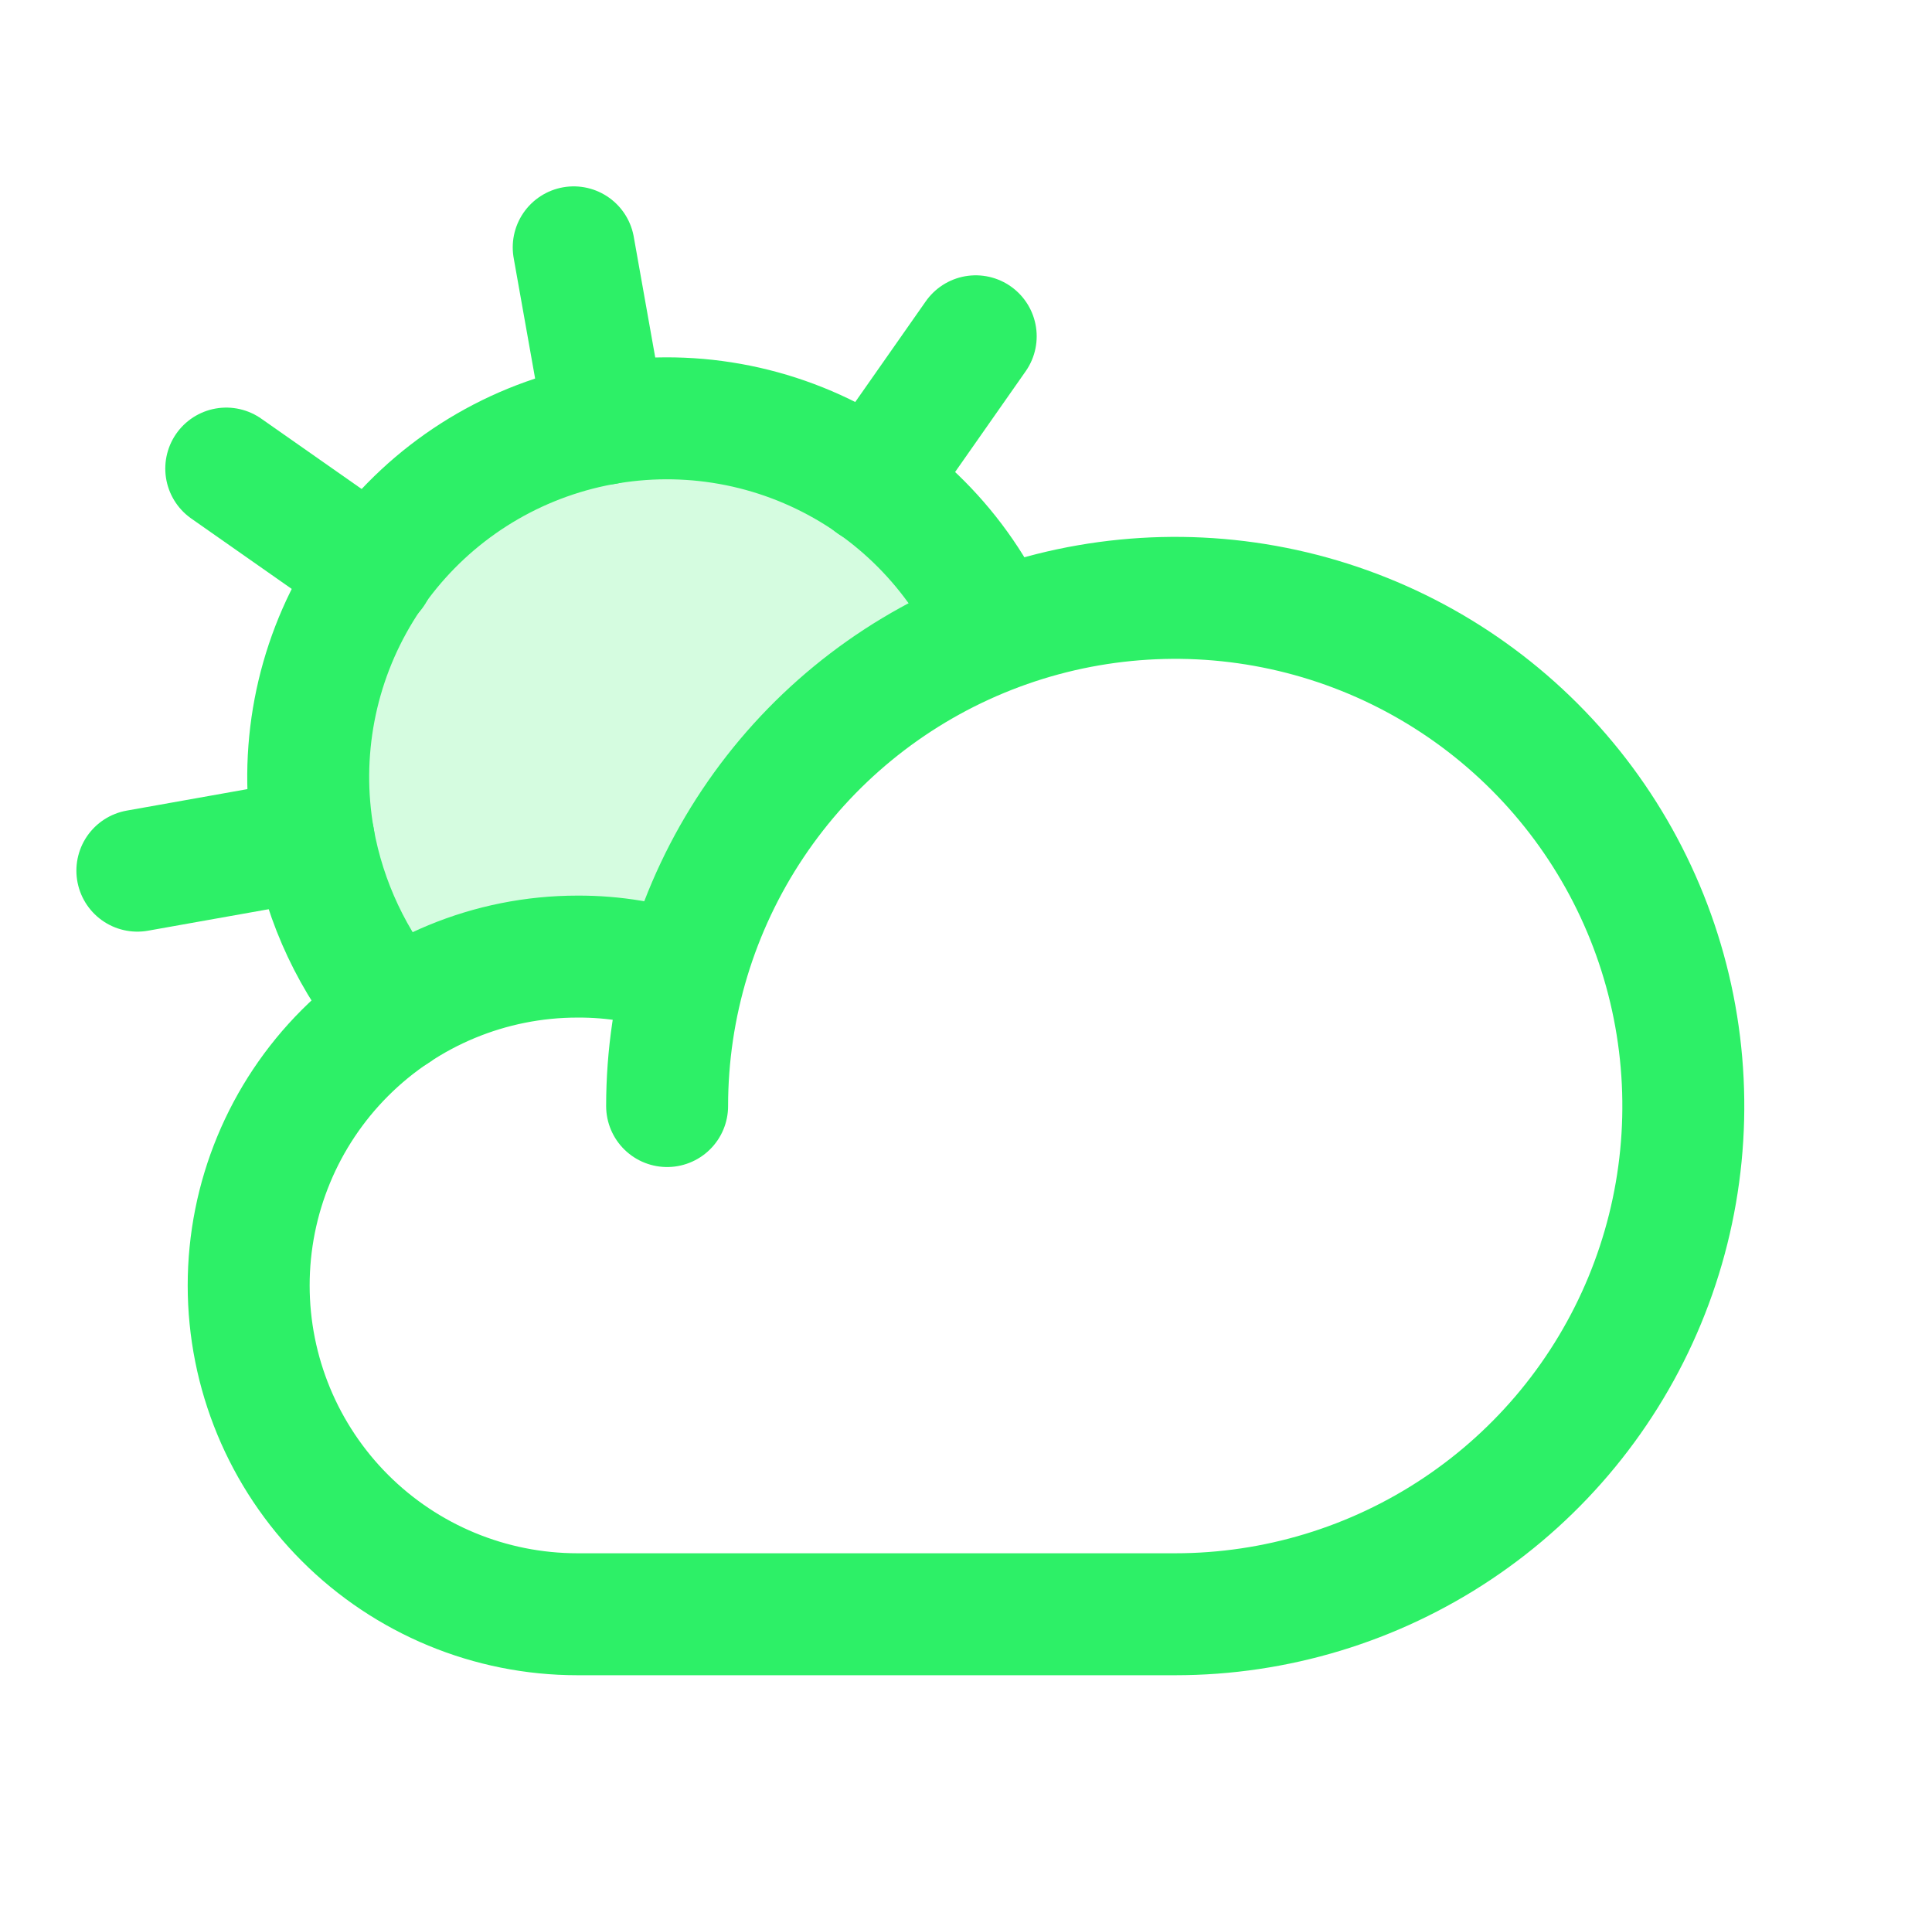 <svg width="101" height="100" viewBox="0 0 101 100" color="#41066e" fill="none" xmlns="http://www.w3.org/2000/svg">
<path opacity="0.2" d="M51.983 32.969C50.117 28.792 46.788 25.441 42.624 23.547C38.459 21.653 33.746 21.347 29.372 22.687C24.997 24.027 21.264 26.919 18.874 30.82C16.484 34.722 15.603 39.362 16.397 43.867C16.995 47.198 18.464 50.311 20.654 52.891V52.891C23.473 50.999 26.791 49.992 30.186 50C32.088 49.99 33.977 50.307 35.772 50.938V50.938C36.866 46.877 38.905 43.132 41.722 40.01C44.54 36.887 48.055 34.474 51.983 32.969V32.969Z" fill="#2DF067"/>
<path d="M34.875 57.812C34.875 52.559 36.433 47.423 39.352 43.055C42.27 38.687 46.419 35.282 51.273 33.272C56.126 31.262 61.467 30.735 66.62 31.76C71.772 32.785 76.505 35.315 80.22 39.03C83.935 42.745 86.465 47.478 87.49 52.63C88.514 57.783 87.989 63.124 85.978 67.978C83.968 72.831 80.563 76.98 76.195 79.898C71.827 82.817 66.691 84.375 61.438 84.375H30.188C25.629 84.375 21.257 82.564 18.034 79.341C14.811 76.118 13 71.746 13 67.188C13 62.629 14.811 58.257 18.034 55.034C21.257 51.811 25.629 50 30.188 50C32.089 49.99 33.979 50.307 35.773 50.938" stroke="#2DF067" stroke-width="6.375" stroke-linecap="round" stroke-linejoin="round"/>
<path d="M31.633 22.148L29.992 12.929" stroke="#2DF067" stroke-width="6.375" stroke-linecap="round" stroke-linejoin="round"/>
<path d="M19.523 29.883L11.828 24.492" stroke="#2DF067" stroke-width="6.375" stroke-linecap="round" stroke-linejoin="round"/>
<path d="M16.399 43.867L7.181 45.508" stroke="#2DF067" stroke-width="6.375" stroke-linecap="round" stroke-linejoin="round"/>
<path d="M45.617 25.273L51.008 17.578" stroke="#2DF067" stroke-width="6.375" stroke-linecap="round" stroke-linejoin="round"/>
<path d="M20.654 52.891C18.464 50.311 16.995 47.198 16.397 43.867C15.603 39.362 16.484 34.722 18.874 30.82C21.264 26.919 24.997 24.027 29.372 22.687C33.746 21.347 38.459 21.653 42.624 23.547C46.788 25.441 50.117 28.792 51.983 32.969" stroke="#2DF067" stroke-width="6.375" stroke-linecap="round" stroke-linejoin="round"/>
</svg>
